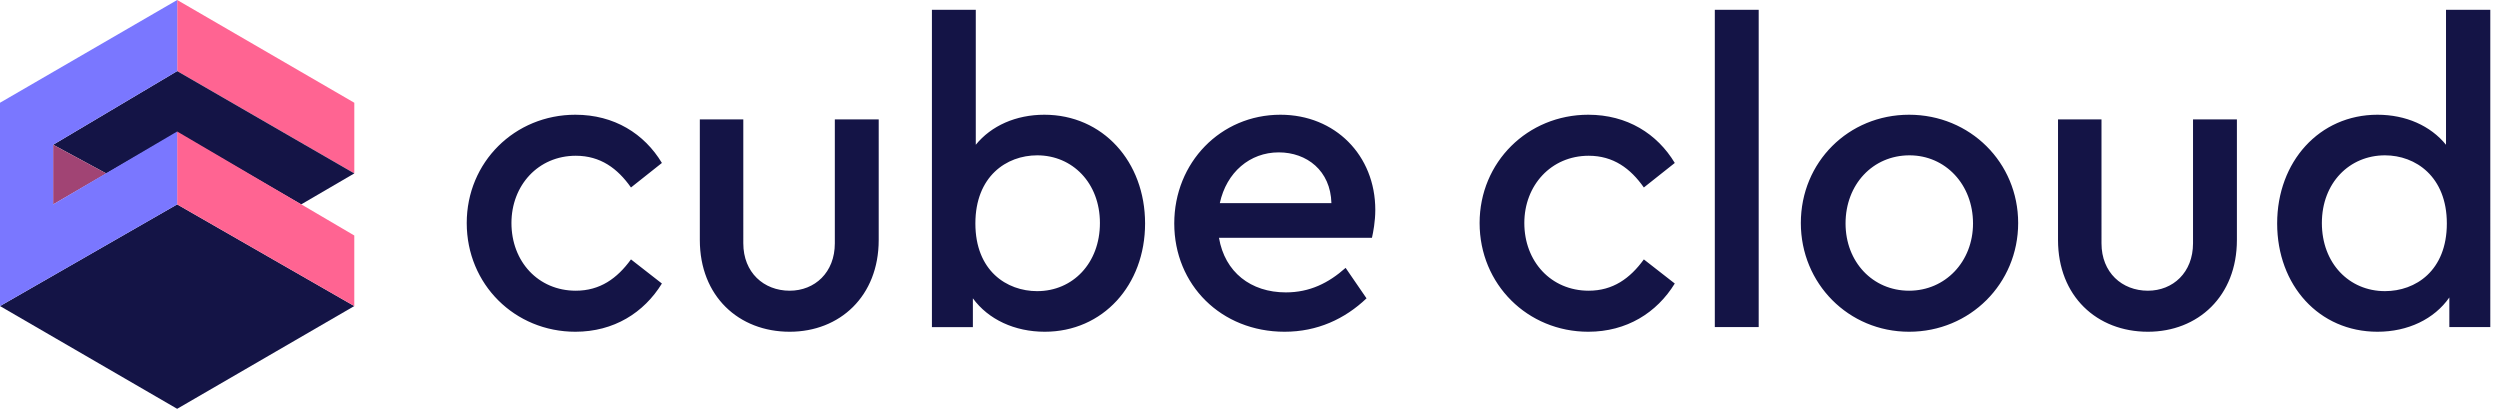 <svg width="159" height="26" fill="none" xmlns="http://www.w3.org/2000/svg"><path d="M22.533 6.535L11.27 0v4.522l11.264 6.507V6.535z" fill="#FF6492"/><path d="M22.533 11.029L19.154 13l-7.887-4.567-4.507 2.6-3.38-1.827 7.889-4.684 11.264 6.507z" fill="#141446"/><path d="M6.76 11.033L3.38 9.206V13l3.38-1.967z" fill="#A14474"/><path d="M0 19.465L11.267 13l11.266 6.465L11.267 26 0 19.465z" fill="#141446"/><path d="M22.533 14.978L11.267 8.362V13l11.266 6.465v-4.487z" fill="#FF6492"/><path d="M3.38 13V9.205l7.889-4.683V0L0 6.535v12.93L11.267 13V8.362L3.38 13z" fill="#7A77FF"/><path d="M36.594 21.099c2.446 0 4.36-1.21 5.503-3.067l-1.967-1.534c-.878 1.21-1.967 1.991-3.509 1.991-2.392 0-4.093-1.856-4.093-4.305 0-2.394 1.7-4.278 4.093-4.278 1.568 0 2.658.807 3.509 2.018l1.967-1.56c-1.117-1.857-3.03-3.067-5.503-3.067-3.854 0-6.91 3.013-6.91 6.887 0 3.902 3.056 6.915 6.91 6.915zM50.224 21.099c3.19 0 5.662-2.26 5.662-5.838V7.593h-2.791v7.883c0 1.856-1.276 3.013-2.871 3.013-1.648 0-2.95-1.157-2.95-3.013V7.593h-2.765v7.668c0 3.578 2.472 5.838 5.715 5.838zM66.42 7.297c-1.807 0-3.376.7-4.36 1.91V.624h-2.79v20.18h2.605v-1.83c.983 1.345 2.658 2.125 4.572 2.125 3.694 0 6.38-2.96 6.38-6.888S70.14 7.297 66.42 7.297zm-.452 11.22c-1.94 0-3.934-1.292-3.934-4.306 0-2.986 1.967-4.332 3.934-4.332 2.233 0 3.987 1.75 3.987 4.305 0 2.556-1.727 4.332-3.987 4.332zM87.469 13.35c0-3.47-2.552-6.053-6.034-6.053-3.801 0-6.752 3.04-6.752 6.914 0 3.902 2.977 6.888 7.018 6.888 2.073 0 3.827-.807 5.21-2.125l-1.33-1.938c-1.09.969-2.286 1.56-3.8 1.56-2.234 0-3.882-1.29-4.254-3.47h9.729c.08-.35.213-1.05.213-1.776zm-6.14-3.659c1.78 0 3.296 1.157 3.349 3.229H77.58c.425-1.964 1.913-3.229 3.747-3.229zM101.014 21.099c2.445 0 4.359-1.21 5.502-3.067l-1.967-1.534c-.877 1.21-1.967 1.991-3.508 1.991-2.393 0-4.094-1.856-4.094-4.305 0-2.394 1.701-4.278 4.094-4.278 1.568 0 2.658.807 3.508 2.018l1.967-1.56c-1.116-1.857-3.03-3.067-5.502-3.067-3.854 0-6.911 3.013-6.911 6.887 0 3.902 3.057 6.915 6.911 6.915zM109.062 20.803h2.791V.624h-2.791v20.18zM121.417 21.099c3.881 0 6.938-3.067 6.938-6.915 0-3.847-3.057-6.887-6.938-6.887-3.854 0-6.884 3.013-6.884 6.887 0 3.848 3.03 6.915 6.884 6.915zm0-2.61c-2.312 0-4.04-1.83-4.04-4.278 0-2.475 1.728-4.332 4.067-4.332 2.286 0 4.04 1.857 4.04 4.332 0 2.422-1.754 4.278-4.067 4.278zM136.605 21.099c3.19 0 5.662-2.26 5.662-5.838V7.593h-2.791v7.883c0 1.856-1.276 3.013-2.871 3.013-1.648 0-2.95-1.157-2.95-3.013V7.593h-2.765v7.668c0 3.578 2.472 5.838 5.715 5.838zM155.566.624v8.583c-.984-1.21-2.552-1.91-4.36-1.91-3.694 0-6.379 2.986-6.379 6.914 0 3.928 2.658 6.888 6.379 6.888 1.941 0 3.615-.807 4.572-2.18v1.884h2.605V.624h-2.817zm-3.881 17.892c-2.286 0-4.014-1.776-4.014-4.332s1.754-4.305 4.014-4.305c1.94 0 3.934 1.346 3.934 4.332 0 3.014-1.994 4.305-3.934 4.305z" fill="#141446"/></svg>
